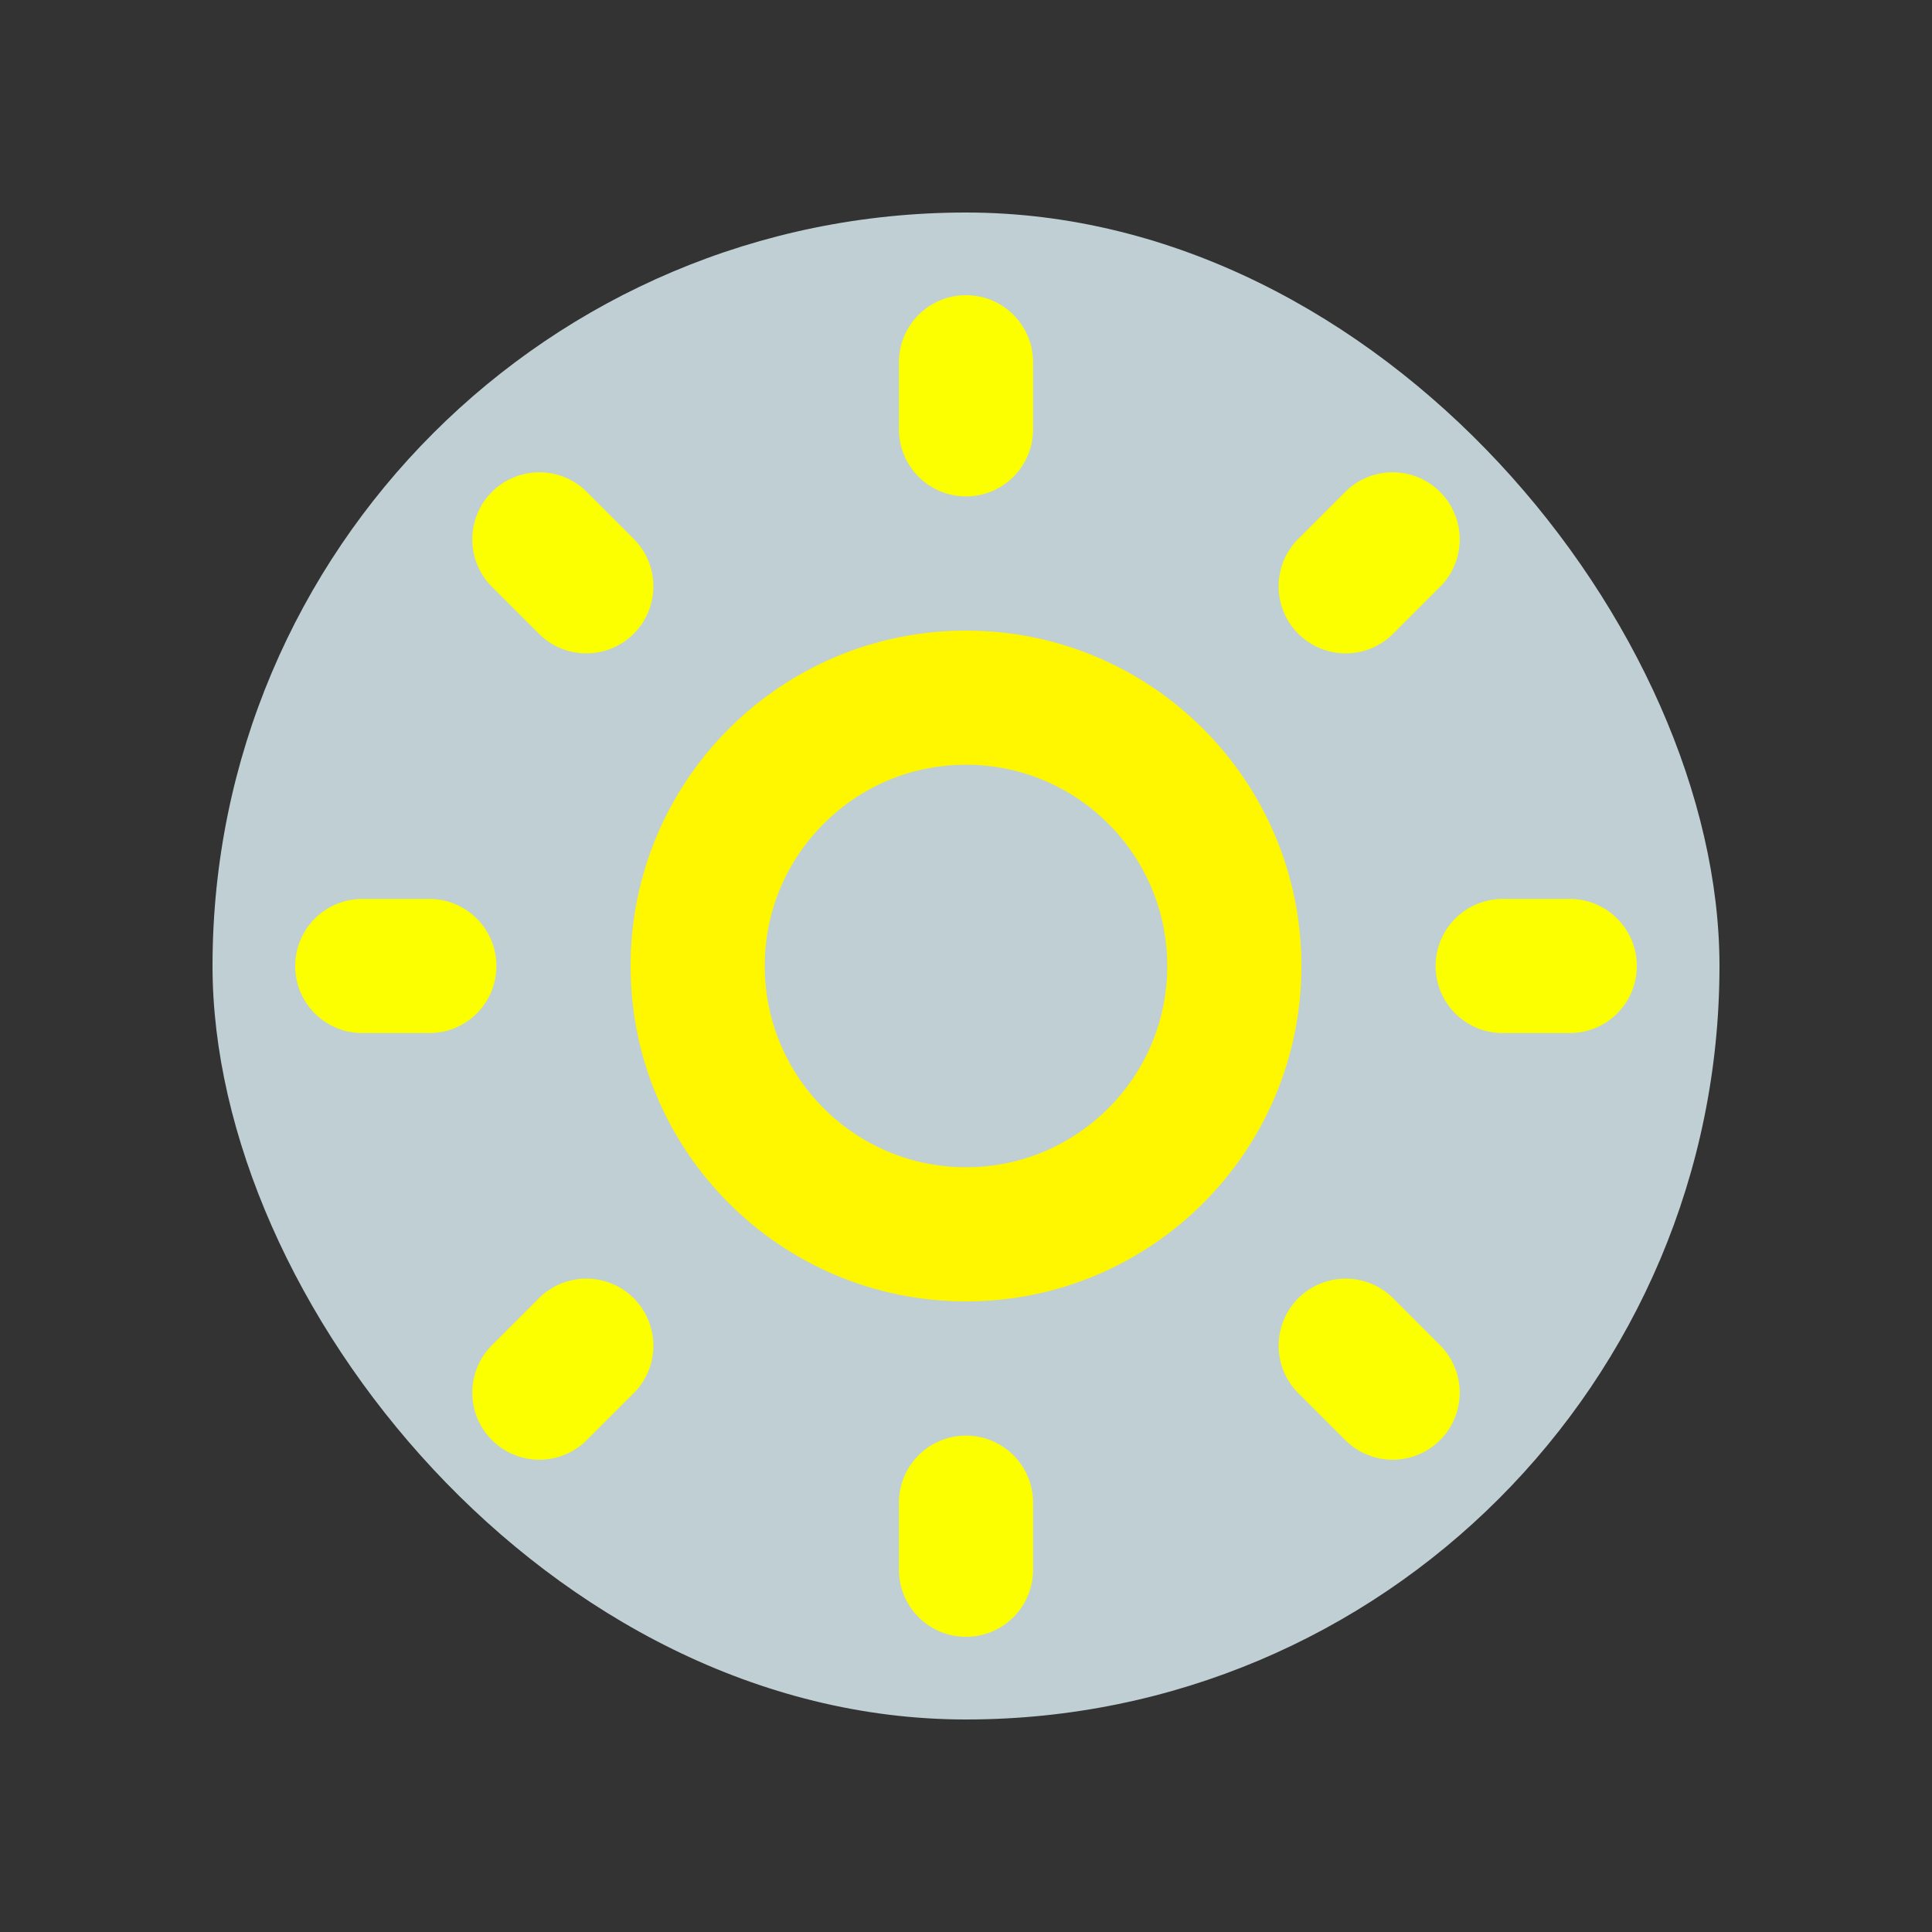 <!DOCTYPE svg PUBLIC "-//W3C//DTD SVG 1.1//EN" "http://www.w3.org/Graphics/SVG/1.1/DTD/svg11.dtd">
<!-- Uploaded to: SVG Repo, www.svgrepo.com, Transformed by: SVG Repo Mixer Tools -->
<svg fill="#000000" width="87px" height="87px" viewBox="-2.4 -2.4 28.80 28.80" id="sun" data-name="Line Color" xmlns="http://www.w3.org/2000/svg" class="icon line-color">
<rect x="-2.4" y="-2.4" width="28.80" height="28.80" fill="#333333" stroke="none"/>
<g id="SVGRepo_bgCarrier" stroke-width="0" transform="translate(2.64,2.64), scale(0.78)">
<rect x="-2.4" y="-2.4" width="28.80" height="28.80" rx="14.4" fill="#bfcfd4" strokewidth="0"/>
</g>
<g id="SVGRepo_tracerCarrier" stroke-linecap="round" stroke-linejoin="round"/>
<g id="SVGRepo_iconCarrier">
<path id="secondary" d="M12,3V4M5.64,5.64l.7.7M3,12H4m1.64,6.36.7-.7M12,21V20m6.36-1.64-.7-.7M21,12H20M18.36,5.64l-.7.7" style="fill: none; stroke: #fbff00; stroke-linecap: round; stroke-linejoin: round; stroke-width: 2;"/>
<circle id="primary" cx="12" cy="12" r="4" style="fill: none; stroke: #fff700; stroke-linecap: round; stroke-linejoin: round; stroke-width: 2;"/>
</g>
</svg>